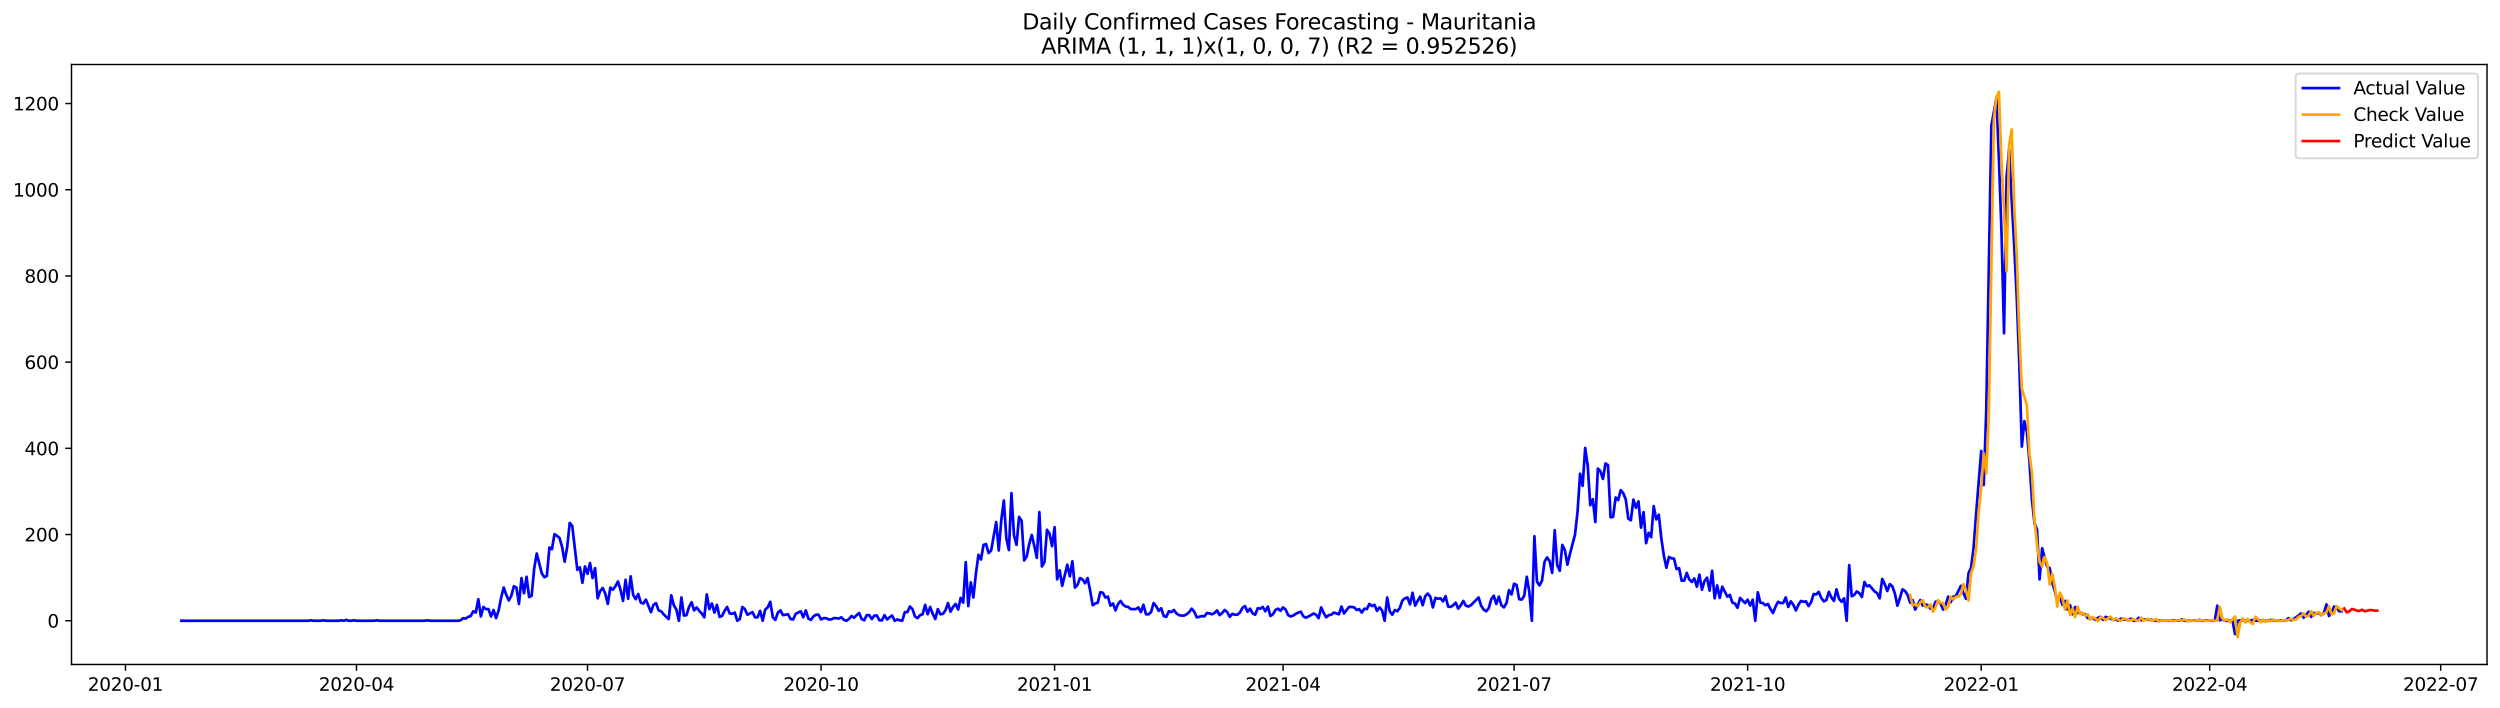 <?xml version="1.0" encoding="utf-8" standalone="no"?>
<!DOCTYPE svg PUBLIC "-//W3C//DTD SVG 1.1//EN"
  "http://www.w3.org/Graphics/SVG/1.1/DTD/svg11.dtd">
<svg xmlns:xlink="http://www.w3.org/1999/xlink" width="1386.05pt" height="392.274pt" viewBox="0 0 1386.05 392.274" xmlns="http://www.w3.org/2000/svg" version="1.1">
 <defs>
  <style type="text/css">*{stroke-linejoin: round; stroke-linecap: butt}</style>
 </defs>
 <g id="figure_1">
  <g id="patch_1">
   <path d="M 0 392.274 
L 1386.05 392.274 
L 1386.05 0 
L 0 0 
z
" style="fill: #ffffff"/>
  </g>
  <g id="axes_1">
   <g id="patch_2">
    <path d="M 39.65 368.396 
L 1378.85 368.396 
L 1378.85 35.755 
L 39.65 35.755 
z
" style="fill: #ffffff"/>
   </g>
   <g id="matplotlib.axis_1">
    <g id="xtick_1">
     <g id="line2d_1">
      <defs>
       <path id="m536e64952b" d="M 0 0 
L 0 3.5 
" style="stroke: #000000; stroke-width: 0.8"/>
      </defs>
      <g>
       <use xlink:href="#m536e64952b" x="69.559" y="368.396" style="stroke: #000000; stroke-width: 0.8"/>
      </g>
     </g>
     <g id="text_1">
      <!-- 2020-01 -->
      <g transform="translate(48.667 382.994)scale(0.1 -0.1)">
       <defs>
        <path id="DejaVuSans-32" d="M 1228 531 
L 3431 531 
L 3431 0 
L 469 0 
L 469 531 
Q 828 903 1448 1529 
Q 2069 2156 2228 2338 
Q 2531 2678 2651 2914 
Q 2772 3150 2772 3378 
Q 2772 3750 2511 3984 
Q 2250 4219 1831 4219 
Q 1534 4219 1204 4116 
Q 875 4013 500 3803 
L 500 4441 
Q 881 4594 1212 4672 
Q 1544 4750 1819 4750 
Q 2544 4750 2975 4387 
Q 3406 4025 3406 3419 
Q 3406 3131 3298 2873 
Q 3191 2616 2906 2266 
Q 2828 2175 2409 1742 
Q 1991 1309 1228 531 
z
" transform="scale(0.016)"/>
        <path id="DejaVuSans-30" d="M 2034 4250 
Q 1547 4250 1301 3770 
Q 1056 3291 1056 2328 
Q 1056 1369 1301 889 
Q 1547 409 2034 409 
Q 2525 409 2770 889 
Q 3016 1369 3016 2328 
Q 3016 3291 2770 3770 
Q 2525 4250 2034 4250 
z
M 2034 4750 
Q 2819 4750 3233 4129 
Q 3647 3509 3647 2328 
Q 3647 1150 3233 529 
Q 2819 -91 2034 -91 
Q 1250 -91 836 529 
Q 422 1150 422 2328 
Q 422 3509 836 4129 
Q 1250 4750 2034 4750 
z
" transform="scale(0.016)"/>
        <path id="DejaVuSans-2d" d="M 313 2009 
L 1997 2009 
L 1997 1497 
L 313 1497 
L 313 2009 
z
" transform="scale(0.016)"/>
        <path id="DejaVuSans-31" d="M 794 531 
L 1825 531 
L 1825 4091 
L 703 3866 
L 703 4441 
L 1819 4666 
L 2450 4666 
L 2450 531 
L 3481 531 
L 3481 0 
L 794 0 
L 794 531 
z
" transform="scale(0.016)"/>
       </defs>
       <use xlink:href="#DejaVuSans-32"/>
       <use xlink:href="#DejaVuSans-30" x="63.623"/>
       <use xlink:href="#DejaVuSans-32" x="127.246"/>
       <use xlink:href="#DejaVuSans-30" x="190.869"/>
       <use xlink:href="#DejaVuSans-2d" x="254.492"/>
       <use xlink:href="#DejaVuSans-30" x="290.576"/>
       <use xlink:href="#DejaVuSans-31" x="354.199"/>
      </g>
     </g>
    </g>
    <g id="xtick_2">
     <g id="line2d_2">
      <g>
       <use xlink:href="#m536e64952b" x="197.638" y="368.396" style="stroke: #000000; stroke-width: 0.8"/>
      </g>
     </g>
     <g id="text_2">
      <!-- 2020-04 -->
      <g transform="translate(176.746 382.994)scale(0.1 -0.1)">
       <defs>
        <path id="DejaVuSans-34" d="M 2419 4116 
L 825 1625 
L 2419 1625 
L 2419 4116 
z
M 2253 4666 
L 3047 4666 
L 3047 1625 
L 3713 1625 
L 3713 1100 
L 3047 1100 
L 3047 0 
L 2419 0 
L 2419 1100 
L 313 1100 
L 313 1709 
L 2253 4666 
z
" transform="scale(0.016)"/>
       </defs>
       <use xlink:href="#DejaVuSans-32"/>
       <use xlink:href="#DejaVuSans-30" x="63.623"/>
       <use xlink:href="#DejaVuSans-32" x="127.246"/>
       <use xlink:href="#DejaVuSans-30" x="190.869"/>
       <use xlink:href="#DejaVuSans-2d" x="254.492"/>
       <use xlink:href="#DejaVuSans-30" x="290.576"/>
       <use xlink:href="#DejaVuSans-34" x="354.199"/>
      </g>
     </g>
    </g>
    <g id="xtick_3">
     <g id="line2d_3">
      <g>
       <use xlink:href="#m536e64952b" x="325.717" y="368.396" style="stroke: #000000; stroke-width: 0.8"/>
      </g>
     </g>
     <g id="text_3">
      <!-- 2020-07 -->
      <g transform="translate(304.825 382.994)scale(0.1 -0.1)">
       <defs>
        <path id="DejaVuSans-37" d="M 525 4666 
L 3525 4666 
L 3525 4397 
L 1831 0 
L 1172 0 
L 2766 4134 
L 525 4134 
L 525 4666 
z
" transform="scale(0.016)"/>
       </defs>
       <use xlink:href="#DejaVuSans-32"/>
       <use xlink:href="#DejaVuSans-30" x="63.623"/>
       <use xlink:href="#DejaVuSans-32" x="127.246"/>
       <use xlink:href="#DejaVuSans-30" x="190.869"/>
       <use xlink:href="#DejaVuSans-2d" x="254.492"/>
       <use xlink:href="#DejaVuSans-30" x="290.576"/>
       <use xlink:href="#DejaVuSans-37" x="354.199"/>
      </g>
     </g>
    </g>
    <g id="xtick_4">
     <g id="line2d_4">
      <g>
       <use xlink:href="#m536e64952b" x="455.203" y="368.396" style="stroke: #000000; stroke-width: 0.8"/>
      </g>
     </g>
     <g id="text_4">
      <!-- 2020-10 -->
      <g transform="translate(434.312 382.994)scale(0.1 -0.1)">
       <use xlink:href="#DejaVuSans-32"/>
       <use xlink:href="#DejaVuSans-30" x="63.623"/>
       <use xlink:href="#DejaVuSans-32" x="127.246"/>
       <use xlink:href="#DejaVuSans-30" x="190.869"/>
       <use xlink:href="#DejaVuSans-2d" x="254.492"/>
       <use xlink:href="#DejaVuSans-31" x="290.576"/>
       <use xlink:href="#DejaVuSans-30" x="354.199"/>
      </g>
     </g>
    </g>
    <g id="xtick_5">
     <g id="line2d_5">
      <g>
       <use xlink:href="#m536e64952b" x="584.69" y="368.396" style="stroke: #000000; stroke-width: 0.8"/>
      </g>
     </g>
     <g id="text_5">
      <!-- 2021-01 -->
      <g transform="translate(563.798 382.994)scale(0.1 -0.1)">
       <use xlink:href="#DejaVuSans-32"/>
       <use xlink:href="#DejaVuSans-30" x="63.623"/>
       <use xlink:href="#DejaVuSans-32" x="127.246"/>
       <use xlink:href="#DejaVuSans-31" x="190.869"/>
       <use xlink:href="#DejaVuSans-2d" x="254.492"/>
       <use xlink:href="#DejaVuSans-30" x="290.576"/>
       <use xlink:href="#DejaVuSans-31" x="354.199"/>
      </g>
     </g>
    </g>
    <g id="xtick_6">
     <g id="line2d_6">
      <g>
       <use xlink:href="#m536e64952b" x="711.361" y="368.396" style="stroke: #000000; stroke-width: 0.8"/>
      </g>
     </g>
     <g id="text_6">
      <!-- 2021-04 -->
      <g transform="translate(690.47 382.994)scale(0.1 -0.1)">
       <use xlink:href="#DejaVuSans-32"/>
       <use xlink:href="#DejaVuSans-30" x="63.623"/>
       <use xlink:href="#DejaVuSans-32" x="127.246"/>
       <use xlink:href="#DejaVuSans-31" x="190.869"/>
       <use xlink:href="#DejaVuSans-2d" x="254.492"/>
       <use xlink:href="#DejaVuSans-30" x="290.576"/>
       <use xlink:href="#DejaVuSans-34" x="354.199"/>
      </g>
     </g>
    </g>
    <g id="xtick_7">
     <g id="line2d_7">
      <g>
       <use xlink:href="#m536e64952b" x="839.44" y="368.396" style="stroke: #000000; stroke-width: 0.8"/>
      </g>
     </g>
     <g id="text_7">
      <!-- 2021-07 -->
      <g transform="translate(818.549 382.994)scale(0.1 -0.1)">
       <use xlink:href="#DejaVuSans-32"/>
       <use xlink:href="#DejaVuSans-30" x="63.623"/>
       <use xlink:href="#DejaVuSans-32" x="127.246"/>
       <use xlink:href="#DejaVuSans-31" x="190.869"/>
       <use xlink:href="#DejaVuSans-2d" x="254.492"/>
       <use xlink:href="#DejaVuSans-30" x="290.576"/>
       <use xlink:href="#DejaVuSans-37" x="354.199"/>
      </g>
     </g>
    </g>
    <g id="xtick_8">
     <g id="line2d_8">
      <g>
       <use xlink:href="#m536e64952b" x="968.927" y="368.396" style="stroke: #000000; stroke-width: 0.8"/>
      </g>
     </g>
     <g id="text_8">
      <!-- 2021-10 -->
      <g transform="translate(948.035 382.994)scale(0.1 -0.1)">
       <use xlink:href="#DejaVuSans-32"/>
       <use xlink:href="#DejaVuSans-30" x="63.623"/>
       <use xlink:href="#DejaVuSans-32" x="127.246"/>
       <use xlink:href="#DejaVuSans-31" x="190.869"/>
       <use xlink:href="#DejaVuSans-2d" x="254.492"/>
       <use xlink:href="#DejaVuSans-31" x="290.576"/>
       <use xlink:href="#DejaVuSans-30" x="354.199"/>
      </g>
     </g>
    </g>
    <g id="xtick_9">
     <g id="line2d_9">
      <g>
       <use xlink:href="#m536e64952b" x="1098.413" y="368.396" style="stroke: #000000; stroke-width: 0.8"/>
      </g>
     </g>
     <g id="text_9">
      <!-- 2022-01 -->
      <g transform="translate(1077.522 382.994)scale(0.1 -0.1)">
       <use xlink:href="#DejaVuSans-32"/>
       <use xlink:href="#DejaVuSans-30" x="63.623"/>
       <use xlink:href="#DejaVuSans-32" x="127.246"/>
       <use xlink:href="#DejaVuSans-32" x="190.869"/>
       <use xlink:href="#DejaVuSans-2d" x="254.492"/>
       <use xlink:href="#DejaVuSans-30" x="290.576"/>
       <use xlink:href="#DejaVuSans-31" x="354.199"/>
      </g>
     </g>
    </g>
    <g id="xtick_10">
     <g id="line2d_10">
      <g>
       <use xlink:href="#m536e64952b" x="1225.085" y="368.396" style="stroke: #000000; stroke-width: 0.8"/>
      </g>
     </g>
     <g id="text_10">
      <!-- 2022-04 -->
      <g transform="translate(1204.193 382.994)scale(0.1 -0.1)">
       <use xlink:href="#DejaVuSans-32"/>
       <use xlink:href="#DejaVuSans-30" x="63.623"/>
       <use xlink:href="#DejaVuSans-32" x="127.246"/>
       <use xlink:href="#DejaVuSans-32" x="190.869"/>
       <use xlink:href="#DejaVuSans-2d" x="254.492"/>
       <use xlink:href="#DejaVuSans-30" x="290.576"/>
       <use xlink:href="#DejaVuSans-34" x="354.199"/>
      </g>
     </g>
    </g>
    <g id="xtick_11">
     <g id="line2d_11">
      <g>
       <use xlink:href="#m536e64952b" x="1353.164" y="368.396" style="stroke: #000000; stroke-width: 0.8"/>
      </g>
     </g>
     <g id="text_11">
      <!-- 2022-07 -->
      <g transform="translate(1332.272 382.994)scale(0.1 -0.1)">
       <use xlink:href="#DejaVuSans-32"/>
       <use xlink:href="#DejaVuSans-30" x="63.623"/>
       <use xlink:href="#DejaVuSans-32" x="127.246"/>
       <use xlink:href="#DejaVuSans-32" x="190.869"/>
       <use xlink:href="#DejaVuSans-2d" x="254.492"/>
       <use xlink:href="#DejaVuSans-30" x="290.576"/>
       <use xlink:href="#DejaVuSans-37" x="354.199"/>
      </g>
     </g>
    </g>
   </g>
   <g id="matplotlib.axis_2">
    <g id="ytick_1">
     <g id="line2d_12">
      <defs>
       <path id="ma425875506" d="M 0 0 
L -3.5 0 
" style="stroke: #000000; stroke-width: 0.8"/>
      </defs>
      <g>
       <use xlink:href="#ma425875506" x="39.65" y="344.157" style="stroke: #000000; stroke-width: 0.8"/>
      </g>
     </g>
     <g id="text_12">
      <!-- 0 -->
      <g transform="translate(26.288 347.956)scale(0.1 -0.1)">
       <use xlink:href="#DejaVuSans-30"/>
      </g>
     </g>
    </g>
    <g id="ytick_2">
     <g id="line2d_13">
      <g>
       <use xlink:href="#ma425875506" x="39.65" y="296.363" style="stroke: #000000; stroke-width: 0.8"/>
      </g>
     </g>
     <g id="text_13">
      <!-- 200 -->
      <g transform="translate(13.562 300.163)scale(0.1 -0.1)">
       <use xlink:href="#DejaVuSans-32"/>
       <use xlink:href="#DejaVuSans-30" x="63.623"/>
       <use xlink:href="#DejaVuSans-30" x="127.246"/>
      </g>
     </g>
    </g>
    <g id="ytick_3">
     <g id="line2d_14">
      <g>
       <use xlink:href="#ma425875506" x="39.65" y="248.57" style="stroke: #000000; stroke-width: 0.8"/>
      </g>
     </g>
     <g id="text_14">
      <!-- 400 -->
      <g transform="translate(13.562 252.369)scale(0.1 -0.1)">
       <use xlink:href="#DejaVuSans-34"/>
       <use xlink:href="#DejaVuSans-30" x="63.623"/>
       <use xlink:href="#DejaVuSans-30" x="127.246"/>
      </g>
     </g>
    </g>
    <g id="ytick_4">
     <g id="line2d_15">
      <g>
       <use xlink:href="#ma425875506" x="39.65" y="200.776" style="stroke: #000000; stroke-width: 0.8"/>
      </g>
     </g>
     <g id="text_15">
      <!-- 600 -->
      <g transform="translate(13.562 204.576)scale(0.1 -0.1)">
       <defs>
        <path id="DejaVuSans-36" d="M 2113 2584 
Q 1688 2584 1439 2293 
Q 1191 2003 1191 1497 
Q 1191 994 1439 701 
Q 1688 409 2113 409 
Q 2538 409 2786 701 
Q 3034 994 3034 1497 
Q 3034 2003 2786 2293 
Q 2538 2584 2113 2584 
z
M 3366 4563 
L 3366 3988 
Q 3128 4100 2886 4159 
Q 2644 4219 2406 4219 
Q 1781 4219 1451 3797 
Q 1122 3375 1075 2522 
Q 1259 2794 1537 2939 
Q 1816 3084 2150 3084 
Q 2853 3084 3261 2657 
Q 3669 2231 3669 1497 
Q 3669 778 3244 343 
Q 2819 -91 2113 -91 
Q 1303 -91 875 529 
Q 447 1150 447 2328 
Q 447 3434 972 4092 
Q 1497 4750 2381 4750 
Q 2619 4750 2861 4703 
Q 3103 4656 3366 4563 
z
" transform="scale(0.016)"/>
       </defs>
       <use xlink:href="#DejaVuSans-36"/>
       <use xlink:href="#DejaVuSans-30" x="63.623"/>
       <use xlink:href="#DejaVuSans-30" x="127.246"/>
      </g>
     </g>
    </g>
    <g id="ytick_5">
     <g id="line2d_16">
      <g>
       <use xlink:href="#ma425875506" x="39.65" y="152.983" style="stroke: #000000; stroke-width: 0.8"/>
      </g>
     </g>
     <g id="text_16">
      <!-- 800 -->
      <g transform="translate(13.562 156.782)scale(0.1 -0.1)">
       <defs>
        <path id="DejaVuSans-38" d="M 2034 2216 
Q 1584 2216 1326 1975 
Q 1069 1734 1069 1313 
Q 1069 891 1326 650 
Q 1584 409 2034 409 
Q 2484 409 2743 651 
Q 3003 894 3003 1313 
Q 3003 1734 2745 1975 
Q 2488 2216 2034 2216 
z
M 1403 2484 
Q 997 2584 770 2862 
Q 544 3141 544 3541 
Q 544 4100 942 4425 
Q 1341 4750 2034 4750 
Q 2731 4750 3128 4425 
Q 3525 4100 3525 3541 
Q 3525 3141 3298 2862 
Q 3072 2584 2669 2484 
Q 3125 2378 3379 2068 
Q 3634 1759 3634 1313 
Q 3634 634 3220 271 
Q 2806 -91 2034 -91 
Q 1263 -91 848 271 
Q 434 634 434 1313 
Q 434 1759 690 2068 
Q 947 2378 1403 2484 
z
M 1172 3481 
Q 1172 3119 1398 2916 
Q 1625 2713 2034 2713 
Q 2441 2713 2670 2916 
Q 2900 3119 2900 3481 
Q 2900 3844 2670 4047 
Q 2441 4250 2034 4250 
Q 1625 4250 1398 4047 
Q 1172 3844 1172 3481 
z
" transform="scale(0.016)"/>
       </defs>
       <use xlink:href="#DejaVuSans-38"/>
       <use xlink:href="#DejaVuSans-30" x="63.623"/>
       <use xlink:href="#DejaVuSans-30" x="127.246"/>
      </g>
     </g>
    </g>
    <g id="ytick_6">
     <g id="line2d_17">
      <g>
       <use xlink:href="#ma425875506" x="39.65" y="105.189" style="stroke: #000000; stroke-width: 0.8"/>
      </g>
     </g>
     <g id="text_17">
      <!-- 1000 -->
      <g transform="translate(7.2 108.988)scale(0.1 -0.1)">
       <use xlink:href="#DejaVuSans-31"/>
       <use xlink:href="#DejaVuSans-30" x="63.623"/>
       <use xlink:href="#DejaVuSans-30" x="127.246"/>
       <use xlink:href="#DejaVuSans-30" x="190.869"/>
      </g>
     </g>
    </g>
    <g id="ytick_7">
     <g id="line2d_18">
      <g>
       <use xlink:href="#ma425875506" x="39.65" y="57.396" style="stroke: #000000; stroke-width: 0.8"/>
      </g>
     </g>
     <g id="text_18">
      <!-- 1200 -->
      <g transform="translate(7.2 61.195)scale(0.1 -0.1)">
       <use xlink:href="#DejaVuSans-31"/>
       <use xlink:href="#DejaVuSans-32" x="63.623"/>
       <use xlink:href="#DejaVuSans-30" x="127.246"/>
       <use xlink:href="#DejaVuSans-30" x="190.869"/>
      </g>
     </g>
    </g>
   </g>
   <g id="line2d_19">
    <path d="M 100.523 344.157 
L 170.896 344.157 
L 172.303 343.918 
L 173.711 344.157 
L 177.933 344.157 
L 179.341 343.918 
L 180.748 344.157 
L 187.785 344.157 
L 189.193 343.918 
L 190.6 344.157 
L 192.008 343.679 
L 193.415 344.157 
L 194.823 344.157 
L 196.23 343.918 
L 197.638 344.157 
L 207.49 344.157 
L 208.897 343.918 
L 210.305 344.157 
L 235.639 344.157 
L 237.047 343.918 
L 238.454 344.157 
L 253.936 344.157 
L 255.344 343.918 
L 256.751 342.723 
L 258.158 342.962 
L 259.566 342.006 
L 260.973 341.528 
L 262.381 338.9 
L 263.788 339.617 
L 265.196 332.209 
L 266.603 341.767 
L 268.011 336.51 
L 269.418 337.705 
L 270.826 337.705 
L 272.233 341.767 
L 273.641 338.183 
L 275.048 342.723 
L 276.455 338.422 
L 277.863 331.253 
L 279.27 325.757 
L 280.678 329.819 
L 282.085 332.926 
L 283.493 330.297 
L 284.9 325.04 
L 286.308 325.757 
L 287.715 334.837 
L 289.123 320.499 
L 290.53 328.863 
L 291.938 319.782 
L 293.345 331.014 
L 294.752 330.297 
L 296.16 315.242 
L 297.567 306.878 
L 300.382 317.871 
L 301.79 320.021 
L 303.197 319.304 
L 304.605 303.533 
L 306.012 304.488 
L 307.42 296.125 
L 308.827 297.08 
L 310.235 298.275 
L 311.642 303.294 
L 313.049 311.418 
L 314.457 303.294 
L 315.864 289.911 
L 317.272 291.584 
L 320.087 315.959 
L 321.494 314.525 
L 322.902 323.128 
L 324.309 314.047 
L 325.717 318.11 
L 327.124 312.135 
L 328.532 320.499 
L 329.939 315.003 
L 331.346 331.731 
L 332.754 327.668 
L 334.161 325.995 
L 335.569 329.102 
L 336.976 334.837 
L 338.384 325.757 
L 339.791 326.951 
L 341.199 325.04 
L 342.606 322.411 
L 344.014 326.951 
L 345.421 333.165 
L 346.829 321.455 
L 348.236 331.97 
L 349.643 319.543 
L 351.051 329.819 
L 352.458 332.209 
L 353.866 329.341 
L 355.273 334.12 
L 356.681 334.598 
L 358.088 332.448 
L 360.903 339.378 
L 362.311 335.315 
L 363.718 334.359 
L 365.126 338.422 
L 366.533 338.9 
L 367.94 340.573 
L 369.348 342.006 
L 370.755 343.201 
L 372.163 330.058 
L 373.57 335.554 
L 374.978 337.944 
L 376.385 344.157 
L 377.793 331.253 
L 379.2 341.289 
L 380.608 341.05 
L 382.015 336.51 
L 383.423 333.881 
L 384.83 338.422 
L 386.237 336.749 
L 387.645 338.661 
L 389.052 340.095 
L 390.46 342.245 
L 391.867 329.58 
L 393.275 337.705 
L 394.682 334.598 
L 396.09 339.617 
L 397.497 335.315 
L 398.905 342.006 
L 400.312 341.528 
L 401.72 338.661 
L 403.127 336.51 
L 404.534 340.095 
L 405.942 340.334 
L 407.349 339.617 
L 408.757 344.157 
L 410.164 343.201 
L 411.572 336.51 
L 412.979 337.705 
L 414.387 340.811 
L 417.202 339.378 
L 418.609 342.245 
L 420.017 342.245 
L 421.424 338.661 
L 422.832 344.157 
L 424.239 337.944 
L 425.646 336.749 
L 427.054 333.642 
L 428.461 342.245 
L 429.869 343.679 
L 431.276 339.617 
L 432.684 338.422 
L 434.091 341.05 
L 436.906 340.573 
L 438.314 343.201 
L 439.721 343.44 
L 441.129 340.334 
L 443.943 338.9 
L 445.351 342.245 
L 446.758 338.422 
L 448.166 342.962 
L 449.573 343.679 
L 450.981 341.767 
L 452.388 340.811 
L 453.796 340.811 
L 455.203 343.44 
L 456.611 342.723 
L 458.018 342.723 
L 459.426 343.44 
L 460.833 343.44 
L 462.24 342.723 
L 463.648 342.723 
L 465.055 342.962 
L 466.463 342.245 
L 467.87 343.679 
L 469.278 344.157 
L 470.685 343.201 
L 472.093 341.528 
L 473.5 342.484 
L 474.908 341.05 
L 476.315 339.856 
L 477.723 343.201 
L 479.13 343.918 
L 480.537 341.05 
L 481.945 341.05 
L 483.352 343.201 
L 484.76 341.289 
L 486.167 341.289 
L 487.575 343.918 
L 488.982 343.918 
L 490.39 341.05 
L 491.797 343.44 
L 493.205 342.245 
L 494.612 341.289 
L 496.02 344.157 
L 497.427 343.44 
L 498.834 343.918 
L 500.242 344.157 
L 501.649 339.378 
L 503.057 339.378 
L 504.464 336.271 
L 505.872 337.705 
L 507.279 341.767 
L 508.687 342.723 
L 510.094 341.05 
L 511.502 340.573 
L 512.909 335.315 
L 514.317 340.573 
L 515.724 336.51 
L 517.131 340.334 
L 518.539 343.201 
L 519.946 337.705 
L 521.354 340.573 
L 522.761 340.334 
L 524.169 338.422 
L 525.576 334.359 
L 526.984 339.139 
L 528.391 336.51 
L 529.799 334.837 
L 531.206 337.944 
L 532.614 331.492 
L 534.021 334.12 
L 535.428 311.657 
L 536.836 336.032 
L 538.243 322.889 
L 539.651 331.253 
L 541.058 318.11 
L 542.466 307.595 
L 543.873 310.224 
L 545.281 302.099 
L 546.688 301.621 
L 548.096 306.639 
L 549.503 305.205 
L 552.318 289.433 
L 553.725 305.205 
L 555.133 288.478 
L 556.54 277.485 
L 557.948 298.514 
L 559.355 304.966 
L 560.763 273.423 
L 562.17 296.841 
L 563.578 302.099 
L 564.985 286.566 
L 566.393 288.717 
L 567.8 310.702 
L 569.208 308.551 
L 570.615 301.621 
L 572.022 296.602 
L 573.43 302.577 
L 574.837 309.268 
L 576.245 283.937 
L 577.652 314.047 
L 579.06 311.657 
L 580.467 293.735 
L 581.875 295.886 
L 583.282 302.816 
L 584.69 292.301 
L 586.097 321.216 
L 587.505 316.198 
L 588.912 324.801 
L 591.727 313.091 
L 593.134 319.543 
L 594.542 311.179 
L 595.949 325.757 
L 597.357 324.323 
L 598.764 320.499 
L 600.172 321.216 
L 601.579 323.367 
L 602.987 320.499 
L 604.394 327.429 
L 605.802 335.554 
L 607.209 334.598 
L 608.616 334.12 
L 610.024 328.385 
L 611.431 328.624 
L 612.839 331.253 
L 614.246 330.775 
L 615.654 335.793 
L 617.061 334.598 
L 618.469 338.422 
L 619.876 334.837 
L 621.284 333.165 
L 622.691 335.315 
L 624.099 336.271 
L 625.506 336.51 
L 626.913 337.705 
L 629.728 337.705 
L 631.136 336.749 
L 632.543 339.378 
L 633.951 335.315 
L 635.358 340.573 
L 636.766 340.573 
L 638.173 339.378 
L 639.581 334.359 
L 640.988 336.032 
L 642.396 338.661 
L 643.803 337.227 
L 645.21 341.528 
L 646.618 342.006 
L 648.025 338.9 
L 649.433 339.378 
L 650.84 338.183 
L 652.248 340.095 
L 653.655 341.05 
L 655.063 341.289 
L 656.47 341.289 
L 657.878 340.573 
L 659.285 339.378 
L 660.693 337.466 
L 662.1 339.139 
L 663.507 342.245 
L 664.915 342.006 
L 666.322 341.528 
L 667.73 341.767 
L 669.137 339.856 
L 670.545 340.095 
L 671.952 340.573 
L 673.36 339.856 
L 674.767 338.422 
L 676.175 341.05 
L 677.582 339.856 
L 678.99 338.183 
L 680.397 339.378 
L 681.804 342.006 
L 683.212 340.334 
L 684.619 340.811 
L 686.027 340.811 
L 687.434 339.617 
L 688.842 336.988 
L 690.249 336.032 
L 691.657 339.139 
L 693.064 337.466 
L 694.472 340.095 
L 695.879 340.811 
L 697.287 337.227 
L 698.694 337.466 
L 700.101 336.51 
L 701.509 338.9 
L 702.916 336.271 
L 704.324 341.528 
L 705.731 340.573 
L 707.139 338.183 
L 708.546 337.466 
L 709.954 338.661 
L 711.361 336.749 
L 712.769 337.944 
L 714.176 341.05 
L 715.584 341.767 
L 716.991 341.289 
L 718.399 340.334 
L 719.806 339.617 
L 721.213 339.139 
L 722.621 341.767 
L 724.028 342.484 
L 726.843 341.05 
L 728.251 340.095 
L 729.658 340.811 
L 731.066 342.723 
L 732.473 336.749 
L 733.881 339.856 
L 735.288 342.245 
L 736.696 341.05 
L 738.103 340.811 
L 739.51 339.617 
L 742.325 340.573 
L 743.733 336.271 
L 745.14 340.095 
L 746.548 338.183 
L 747.955 336.51 
L 749.363 336.51 
L 750.77 336.749 
L 752.178 338.183 
L 753.585 337.705 
L 754.993 339.617 
L 756.4 337.466 
L 757.807 337.705 
L 759.215 334.837 
L 760.622 336.032 
L 762.03 335.315 
L 763.437 338.661 
L 764.845 336.749 
L 766.252 338.422 
L 767.66 344.157 
L 769.067 331.253 
L 770.475 338.9 
L 771.882 340.811 
L 773.29 338.183 
L 774.697 338.9 
L 776.104 336.988 
L 777.512 332.926 
L 778.919 331.731 
L 780.327 331.253 
L 781.734 335.076 
L 783.142 328.624 
L 784.549 335.793 
L 785.957 333.165 
L 787.364 330.775 
L 788.772 335.554 
L 790.179 330.536 
L 791.587 329.102 
L 792.994 330.775 
L 794.401 336.749 
L 795.809 331.492 
L 797.216 331.97 
L 798.624 331.731 
L 800.031 333.403 
L 801.439 330.536 
L 802.846 336.271 
L 804.254 336.51 
L 805.661 335.554 
L 807.069 334.12 
L 808.476 337.466 
L 809.884 335.554 
L 811.291 333.165 
L 812.698 335.793 
L 814.106 336.271 
L 815.513 335.554 
L 819.736 331.253 
L 821.143 335.793 
L 822.551 337.944 
L 823.958 338.9 
L 825.366 337.227 
L 826.773 332.209 
L 828.181 330.297 
L 829.588 334.837 
L 830.995 330.775 
L 832.403 335.554 
L 833.81 336.749 
L 835.218 334.359 
L 836.625 327.19 
L 838.033 329.58 
L 839.44 323.606 
L 840.848 324.323 
L 842.255 332.209 
L 843.663 332.448 
L 845.07 330.297 
L 846.478 319.782 
L 847.885 328.146 
L 849.292 344.157 
L 850.7 297.319 
L 852.107 322.411 
L 853.515 324.562 
L 854.922 321.933 
L 856.33 311.418 
L 857.737 309.029 
L 859.145 311.179 
L 860.552 317.632 
L 861.96 293.974 
L 863.367 313.33 
L 864.775 316.437 
L 866.182 302.099 
L 867.589 304.966 
L 868.997 313.091 
L 870.404 307.117 
L 873.219 296.363 
L 874.627 283.698 
L 876.034 262.669 
L 877.442 269.36 
L 878.849 248.331 
L 880.257 258.129 
L 881.664 280.114 
L 883.072 276.768 
L 884.479 289.433 
L 885.886 259.801 
L 887.294 261.235 
L 888.701 265.537 
L 890.109 256.934 
L 891.516 257.89 
L 892.924 286.805 
L 894.331 286.566 
L 895.739 275.812 
L 897.146 277.246 
L 898.554 271.75 
L 899.961 273.423 
L 901.369 277.007 
L 902.776 287.522 
L 904.183 288.478 
L 905.591 277.007 
L 906.998 281.547 
L 908.406 277.963 
L 909.813 292.54 
L 911.221 283.937 
L 912.628 301.143 
L 914.036 295.408 
L 915.443 297.797 
L 916.851 280.592 
L 918.258 288 
L 919.666 285.371 
L 921.073 298.514 
L 922.48 308.073 
L 923.888 314.764 
L 925.295 308.79 
L 926.703 309.507 
L 928.11 309.746 
L 929.518 315.481 
L 930.925 315.003 
L 932.333 321.933 
L 933.74 321.933 
L 935.148 317.632 
L 936.555 321.216 
L 937.963 322.65 
L 939.37 320.738 
L 940.777 325.279 
L 942.185 318.587 
L 943.592 326.951 
L 945 322.172 
L 946.407 320.26 
L 947.815 327.429 
L 949.222 316.437 
L 950.63 331.731 
L 952.037 324.562 
L 953.445 331.492 
L 954.852 325.279 
L 957.667 330.775 
L 959.074 329.819 
L 960.482 334.12 
L 961.889 334.598 
L 963.297 336.988 
L 964.704 331.492 
L 967.519 334.359 
L 968.927 332.448 
L 970.334 335.793 
L 971.742 332.448 
L 973.149 344.157 
L 974.557 328.385 
L 975.964 334.12 
L 977.371 334.359 
L 978.779 335.554 
L 980.186 334.837 
L 981.594 337.705 
L 983.001 339.856 
L 984.409 336.271 
L 985.816 333.642 
L 987.224 334.359 
L 988.631 334.359 
L 990.039 331.253 
L 991.446 336.51 
L 992.854 333.403 
L 994.261 335.315 
L 995.668 338.422 
L 997.076 335.315 
L 998.483 333.165 
L 999.891 333.642 
L 1001.298 333.403 
L 1002.706 336.032 
L 1004.113 333.881 
L 1005.521 329.341 
L 1006.928 329.58 
L 1008.336 328.146 
L 1009.743 331.492 
L 1011.151 333.403 
L 1012.558 332.687 
L 1013.966 328.146 
L 1015.373 331.253 
L 1016.78 333.165 
L 1018.188 326.712 
L 1019.595 331.97 
L 1021.003 333.642 
L 1022.41 331.731 
L 1023.818 344.157 
L 1025.225 313.33 
L 1026.633 330.536 
L 1028.04 329.819 
L 1029.448 327.907 
L 1030.855 328.863 
L 1032.263 331.014 
L 1033.67 322.65 
L 1035.077 325.04 
L 1036.485 324.562 
L 1039.3 327.907 
L 1040.707 328.863 
L 1042.115 331.731 
L 1043.522 320.977 
L 1044.93 323.845 
L 1046.337 327.668 
L 1047.745 323.845 
L 1049.152 325.04 
L 1050.56 329.102 
L 1051.967 335.793 
L 1053.374 331.492 
L 1054.782 326.712 
L 1056.189 327.668 
L 1057.597 329.819 
L 1059.004 334.12 
L 1060.412 332.687 
L 1061.819 337.944 
L 1064.634 332.687 
L 1066.042 335.793 
L 1067.449 335.076 
L 1068.857 335.554 
L 1070.264 337.466 
L 1071.671 337.466 
L 1073.079 333.642 
L 1074.486 333.165 
L 1075.894 334.598 
L 1077.301 337.944 
L 1078.709 335.315 
L 1080.116 330.775 
L 1081.524 333.881 
L 1082.931 330.775 
L 1084.339 330.536 
L 1087.154 324.801 
L 1088.561 328.863 
L 1089.968 331.97 
L 1091.376 317.871 
L 1092.783 314.764 
L 1094.191 303.771 
L 1095.598 284.893 
L 1098.413 250.004 
L 1099.821 268.882 
L 1101.228 227.063 
L 1104.043 69.583 
L 1106.858 54.767 
L 1108.265 88.7 
L 1109.673 128.847 
L 1111.08 184.766 
L 1112.488 98.259 
L 1113.895 82.965 
L 1115.303 110.686 
L 1116.71 136.016 
L 1118.118 164.931 
L 1119.525 201.254 
L 1120.933 247.614 
L 1122.34 233.515 
L 1123.748 239.489 
L 1125.155 255.739 
L 1126.562 277.246 
L 1127.97 290.15 
L 1129.377 293.496 
L 1130.785 321.216 
L 1132.192 304.01 
L 1135.007 314.286 
L 1136.415 315.003 
L 1137.822 323.128 
L 1139.23 327.668 
L 1140.637 333.403 
L 1142.045 331.014 
L 1143.452 335.315 
L 1144.859 333.165 
L 1146.267 337.944 
L 1147.674 335.554 
L 1149.082 340.573 
L 1150.489 336.51 
L 1151.897 339.856 
L 1153.304 339.617 
L 1154.712 340.573 
L 1156.119 340.573 
L 1157.527 342.723 
L 1160.342 342.723 
L 1161.749 343.679 
L 1163.156 342.484 
L 1164.564 342.006 
L 1165.971 343.679 
L 1167.379 342.006 
L 1170.194 342.962 
L 1171.601 343.679 
L 1173.009 343.44 
L 1174.416 344.157 
L 1175.824 342.962 
L 1177.231 343.44 
L 1178.639 343.44 
L 1180.046 343.918 
L 1181.453 342.962 
L 1182.861 344.157 
L 1184.268 344.157 
L 1185.676 342.484 
L 1187.083 343.918 
L 1188.491 343.44 
L 1189.898 343.44 
L 1191.306 343.679 
L 1192.713 343.679 
L 1195.528 344.157 
L 1196.936 344.157 
L 1198.343 343.918 
L 1201.158 343.918 
L 1202.565 344.157 
L 1203.973 344.157 
L 1205.38 343.918 
L 1206.788 343.918 
L 1208.195 344.157 
L 1209.603 343.44 
L 1211.01 344.157 
L 1215.233 344.157 
L 1216.64 343.918 
L 1218.047 344.157 
L 1219.455 343.679 
L 1220.862 344.157 
L 1222.27 344.157 
L 1223.677 343.918 
L 1225.085 343.918 
L 1226.492 344.157 
L 1227.9 344.157 
L 1229.307 335.793 
L 1230.715 343.918 
L 1232.122 343.201 
L 1233.53 344.157 
L 1237.752 344.157 
L 1239.159 351.565 
L 1240.567 344.157 
L 1241.974 343.918 
L 1243.382 343.918 
L 1244.789 344.157 
L 1247.604 344.157 
L 1249.012 343.679 
L 1250.419 344.157 
L 1257.456 344.157 
L 1258.864 343.679 
L 1261.679 344.157 
L 1263.086 344.157 
L 1264.494 343.918 
L 1265.901 343.918 
L 1267.309 344.157 
L 1268.716 342.723 
L 1270.124 343.918 
L 1271.531 343.201 
L 1274.346 341.289 
L 1275.753 340.095 
L 1277.161 342.484 
L 1279.976 339.139 
L 1281.383 342.006 
L 1282.791 339.856 
L 1284.198 340.095 
L 1285.606 339.856 
L 1287.013 341.05 
L 1288.421 339.856 
L 1289.828 335.076 
L 1291.235 341.528 
L 1292.643 339.617 
L 1294.05 336.271 
L 1295.458 336.749 
L 1296.865 338.9 
L 1298.273 338.9 
L 1298.273 338.9 
" clip-path="url(#pfd16fa6a14)" style="fill: none; stroke: #0000ff; stroke-width: 1.5; stroke-linecap: square"/>
   </g>
   <g id="line2d_20">
    <path d="M 1059.004 329.832 
L 1060.412 335.633 
L 1061.819 335.14 
L 1063.227 336.149 
L 1064.634 333.965 
L 1066.042 332.808 
L 1067.449 336.546 
L 1068.857 336.68 
L 1070.264 335.036 
L 1071.671 339.16 
L 1073.079 336.794 
L 1074.486 332.702 
L 1075.894 334.24 
L 1077.301 334.335 
L 1078.709 337.884 
L 1080.116 336.365 
L 1081.524 330.793 
L 1082.931 332.321 
L 1084.339 330.915 
L 1085.746 330.778 
L 1087.154 329.286 
L 1088.561 323.765 
L 1089.968 327.042 
L 1091.376 332.944 
L 1092.783 317.887 
L 1094.191 313.866 
L 1095.598 304.19 
L 1097.006 283.853 
L 1098.413 270.438 
L 1099.821 251.439 
L 1101.228 262.468 
L 1102.636 229.691 
L 1105.451 66.096 
L 1106.858 53.831 
L 1108.265 50.876 
L 1109.673 90.597 
L 1111.08 116.029 
L 1112.488 150.497 
L 1113.895 80.393 
L 1115.303 71.74 
L 1116.71 113.487 
L 1118.118 141.335 
L 1119.525 183.489 
L 1120.933 215.487 
L 1123.748 224.674 
L 1125.155 251.436 
L 1126.562 262.247 
L 1127.97 288.556 
L 1129.377 301.662 
L 1130.785 311.381 
L 1132.192 314.097 
L 1133.6 308.79 
L 1135.007 312.439 
L 1136.415 324.021 
L 1137.822 318.078 
L 1139.23 325.298 
L 1140.637 336.291 
L 1142.045 328.572 
L 1143.452 331.59 
L 1144.859 337.994 
L 1146.267 332.883 
L 1147.674 340.945 
L 1149.082 337.356 
L 1150.489 342.171 
L 1151.897 336.428 
L 1153.304 340.436 
L 1154.712 339.774 
L 1156.119 341.351 
L 1157.527 340.615 
L 1158.934 343.527 
L 1160.342 342.236 
L 1161.749 342.998 
L 1163.156 344.38 
L 1164.564 342.219 
L 1165.971 342.575 
L 1167.379 343.833 
L 1168.786 342.682 
L 1170.194 341.873 
L 1171.601 343.79 
L 1173.009 342.812 
L 1175.824 344.363 
L 1177.231 342.82 
L 1178.639 343.156 
L 1180.046 344.006 
L 1181.453 343.806 
L 1182.861 343.27 
L 1184.268 343.987 
L 1185.676 344.117 
L 1187.083 342.41 
L 1188.491 344.041 
L 1189.898 343.533 
L 1191.306 343.18 
L 1192.713 343.995 
L 1194.121 343.795 
L 1195.528 343.217 
L 1196.936 344.703 
L 1198.343 343.985 
L 1199.75 343.927 
L 1201.158 343.994 
L 1202.565 343.93 
L 1203.973 344.215 
L 1205.38 344.269 
L 1206.788 343.915 
L 1208.195 343.837 
L 1209.603 344.134 
L 1211.01 343.508 
L 1212.418 344.135 
L 1213.825 344.253 
L 1215.233 343.991 
L 1216.64 344.222 
L 1218.047 343.961 
L 1220.862 343.924 
L 1222.27 344.147 
L 1223.677 344.166 
L 1225.085 343.926 
L 1226.492 343.827 
L 1227.9 344.225 
L 1229.307 344.008 
L 1230.715 336.488 
L 1232.122 342.937 
L 1233.53 344.007 
L 1234.937 343.324 
L 1236.344 344.956 
L 1237.752 343.549 
L 1239.159 341.751 
L 1240.567 353.276 
L 1241.974 345.559 
L 1243.382 342.832 
L 1244.789 345.16 
L 1246.197 343.075 
L 1247.604 345.086 
L 1249.012 345.953 
L 1250.419 341.974 
L 1251.827 343.107 
L 1253.234 344.981 
L 1254.641 343.533 
L 1256.049 344.77 
L 1257.456 343.631 
L 1258.864 344.442 
L 1260.271 343.479 
L 1261.679 344.229 
L 1263.086 343.874 
L 1264.494 344.4 
L 1265.901 343.726 
L 1267.309 344.083 
L 1268.716 343.832 
L 1270.124 343.026 
L 1271.531 343.74 
L 1272.938 343.479 
L 1274.346 341.986 
L 1275.753 341.498 
L 1277.161 340.079 
L 1278.568 341.915 
L 1279.976 341.365 
L 1281.383 338.91 
L 1282.791 341.446 
L 1284.198 339.835 
L 1285.606 339.368 
L 1287.013 340.945 
L 1289.828 339.517 
L 1291.235 336.146 
L 1292.643 340.357 
L 1294.05 340.136 
L 1295.458 336.041 
L 1296.865 337.256 
L 1298.273 338.29 
L 1298.273 338.29 
" clip-path="url(#pfd16fa6a14)" style="fill: none; stroke: #ffa500; stroke-width: 1.5; stroke-linecap: square"/>
   </g>
   <g id="line2d_21">
    <path d="M 1299.68 337.363 
L 1301.088 339.496 
L 1302.495 338.943 
L 1303.903 337.664 
L 1305.31 337.931 
L 1306.718 338.592 
L 1308.125 338.677 
L 1309.533 338.06 
L 1310.94 338.88 
L 1312.347 338.619 
L 1313.755 338.233 
L 1315.162 338.269 
L 1316.57 338.554 
L 1317.977 338.534 
" clip-path="url(#pfd16fa6a14)" style="fill: none; stroke: #ff0000; stroke-width: 1.5; stroke-linecap: square"/>
   </g>
   <g id="patch_3">
    <path d="M 39.65 368.396 
L 39.65 35.755 
" style="fill: none; stroke: #000000; stroke-width: 0.8; stroke-linejoin: miter; stroke-linecap: square"/>
   </g>
   <g id="patch_4">
    <path d="M 1378.85 368.396 
L 1378.85 35.755 
" style="fill: none; stroke: #000000; stroke-width: 0.8; stroke-linejoin: miter; stroke-linecap: square"/>
   </g>
   <g id="patch_5">
    <path d="M 39.65 368.396 
L 1378.85 368.396 
" style="fill: none; stroke: #000000; stroke-width: 0.8; stroke-linejoin: miter; stroke-linecap: square"/>
   </g>
   <g id="patch_6">
    <path d="M 39.65 35.755 
L 1378.85 35.755 
" style="fill: none; stroke: #000000; stroke-width: 0.8; stroke-linejoin: miter; stroke-linecap: square"/>
   </g>
   <g id="text_19">
    <!-- Daily Confirmed Cases Forecasting - Mauritania -->
    <g transform="translate(566.785 16.318)scale(0.12 -0.12)">
     <defs>
      <path id="DejaVuSans-44" d="M 1259 4147 
L 1259 519 
L 2022 519 
Q 2988 519 3436 956 
Q 3884 1394 3884 2338 
Q 3884 3275 3436 3711 
Q 2988 4147 2022 4147 
L 1259 4147 
z
M 628 4666 
L 1925 4666 
Q 3281 4666 3915 4102 
Q 4550 3538 4550 2338 
Q 4550 1131 3912 565 
Q 3275 0 1925 0 
L 628 0 
L 628 4666 
z
" transform="scale(0.016)"/>
      <path id="DejaVuSans-61" d="M 2194 1759 
Q 1497 1759 1228 1600 
Q 959 1441 959 1056 
Q 959 750 1161 570 
Q 1363 391 1709 391 
Q 2188 391 2477 730 
Q 2766 1069 2766 1631 
L 2766 1759 
L 2194 1759 
z
M 3341 1997 
L 3341 0 
L 2766 0 
L 2766 531 
Q 2569 213 2275 61 
Q 1981 -91 1556 -91 
Q 1019 -91 701 211 
Q 384 513 384 1019 
Q 384 1609 779 1909 
Q 1175 2209 1959 2209 
L 2766 2209 
L 2766 2266 
Q 2766 2663 2505 2880 
Q 2244 3097 1772 3097 
Q 1472 3097 1187 3025 
Q 903 2953 641 2809 
L 641 3341 
Q 956 3463 1253 3523 
Q 1550 3584 1831 3584 
Q 2591 3584 2966 3190 
Q 3341 2797 3341 1997 
z
" transform="scale(0.016)"/>
      <path id="DejaVuSans-69" d="M 603 3500 
L 1178 3500 
L 1178 0 
L 603 0 
L 603 3500 
z
M 603 4863 
L 1178 4863 
L 1178 4134 
L 603 4134 
L 603 4863 
z
" transform="scale(0.016)"/>
      <path id="DejaVuSans-6c" d="M 603 4863 
L 1178 4863 
L 1178 0 
L 603 0 
L 603 4863 
z
" transform="scale(0.016)"/>
      <path id="DejaVuSans-79" d="M 2059 -325 
Q 1816 -950 1584 -1140 
Q 1353 -1331 966 -1331 
L 506 -1331 
L 506 -850 
L 844 -850 
Q 1081 -850 1212 -737 
Q 1344 -625 1503 -206 
L 1606 56 
L 191 3500 
L 800 3500 
L 1894 763 
L 2988 3500 
L 3597 3500 
L 2059 -325 
z
" transform="scale(0.016)"/>
      <path id="DejaVuSans-20" transform="scale(0.016)"/>
      <path id="DejaVuSans-43" d="M 4122 4306 
L 4122 3641 
Q 3803 3938 3442 4084 
Q 3081 4231 2675 4231 
Q 1875 4231 1450 3742 
Q 1025 3253 1025 2328 
Q 1025 1406 1450 917 
Q 1875 428 2675 428 
Q 3081 428 3442 575 
Q 3803 722 4122 1019 
L 4122 359 
Q 3791 134 3420 21 
Q 3050 -91 2638 -91 
Q 1578 -91 968 557 
Q 359 1206 359 2328 
Q 359 3453 968 4101 
Q 1578 4750 2638 4750 
Q 3056 4750 3426 4639 
Q 3797 4528 4122 4306 
z
" transform="scale(0.016)"/>
      <path id="DejaVuSans-6f" d="M 1959 3097 
Q 1497 3097 1228 2736 
Q 959 2375 959 1747 
Q 959 1119 1226 758 
Q 1494 397 1959 397 
Q 2419 397 2687 759 
Q 2956 1122 2956 1747 
Q 2956 2369 2687 2733 
Q 2419 3097 1959 3097 
z
M 1959 3584 
Q 2709 3584 3137 3096 
Q 3566 2609 3566 1747 
Q 3566 888 3137 398 
Q 2709 -91 1959 -91 
Q 1206 -91 779 398 
Q 353 888 353 1747 
Q 353 2609 779 3096 
Q 1206 3584 1959 3584 
z
" transform="scale(0.016)"/>
      <path id="DejaVuSans-6e" d="M 3513 2113 
L 3513 0 
L 2938 0 
L 2938 2094 
Q 2938 2591 2744 2837 
Q 2550 3084 2163 3084 
Q 1697 3084 1428 2787 
Q 1159 2491 1159 1978 
L 1159 0 
L 581 0 
L 581 3500 
L 1159 3500 
L 1159 2956 
Q 1366 3272 1645 3428 
Q 1925 3584 2291 3584 
Q 2894 3584 3203 3211 
Q 3513 2838 3513 2113 
z
" transform="scale(0.016)"/>
      <path id="DejaVuSans-66" d="M 2375 4863 
L 2375 4384 
L 1825 4384 
Q 1516 4384 1395 4259 
Q 1275 4134 1275 3809 
L 1275 3500 
L 2222 3500 
L 2222 3053 
L 1275 3053 
L 1275 0 
L 697 0 
L 697 3053 
L 147 3053 
L 147 3500 
L 697 3500 
L 697 3744 
Q 697 4328 969 4595 
Q 1241 4863 1831 4863 
L 2375 4863 
z
" transform="scale(0.016)"/>
      <path id="DejaVuSans-72" d="M 2631 2963 
Q 2534 3019 2420 3045 
Q 2306 3072 2169 3072 
Q 1681 3072 1420 2755 
Q 1159 2438 1159 1844 
L 1159 0 
L 581 0 
L 581 3500 
L 1159 3500 
L 1159 2956 
Q 1341 3275 1631 3429 
Q 1922 3584 2338 3584 
Q 2397 3584 2469 3576 
Q 2541 3569 2628 3553 
L 2631 2963 
z
" transform="scale(0.016)"/>
      <path id="DejaVuSans-6d" d="M 3328 2828 
Q 3544 3216 3844 3400 
Q 4144 3584 4550 3584 
Q 5097 3584 5394 3201 
Q 5691 2819 5691 2113 
L 5691 0 
L 5113 0 
L 5113 2094 
Q 5113 2597 4934 2840 
Q 4756 3084 4391 3084 
Q 3944 3084 3684 2787 
Q 3425 2491 3425 1978 
L 3425 0 
L 2847 0 
L 2847 2094 
Q 2847 2600 2669 2842 
Q 2491 3084 2119 3084 
Q 1678 3084 1418 2786 
Q 1159 2488 1159 1978 
L 1159 0 
L 581 0 
L 581 3500 
L 1159 3500 
L 1159 2956 
Q 1356 3278 1631 3431 
Q 1906 3584 2284 3584 
Q 2666 3584 2933 3390 
Q 3200 3197 3328 2828 
z
" transform="scale(0.016)"/>
      <path id="DejaVuSans-65" d="M 3597 1894 
L 3597 1613 
L 953 1613 
Q 991 1019 1311 708 
Q 1631 397 2203 397 
Q 2534 397 2845 478 
Q 3156 559 3463 722 
L 3463 178 
Q 3153 47 2828 -22 
Q 2503 -91 2169 -91 
Q 1331 -91 842 396 
Q 353 884 353 1716 
Q 353 2575 817 3079 
Q 1281 3584 2069 3584 
Q 2775 3584 3186 3129 
Q 3597 2675 3597 1894 
z
M 3022 2063 
Q 3016 2534 2758 2815 
Q 2500 3097 2075 3097 
Q 1594 3097 1305 2825 
Q 1016 2553 972 2059 
L 3022 2063 
z
" transform="scale(0.016)"/>
      <path id="DejaVuSans-64" d="M 2906 2969 
L 2906 4863 
L 3481 4863 
L 3481 0 
L 2906 0 
L 2906 525 
Q 2725 213 2448 61 
Q 2172 -91 1784 -91 
Q 1150 -91 751 415 
Q 353 922 353 1747 
Q 353 2572 751 3078 
Q 1150 3584 1784 3584 
Q 2172 3584 2448 3432 
Q 2725 3281 2906 2969 
z
M 947 1747 
Q 947 1113 1208 752 
Q 1469 391 1925 391 
Q 2381 391 2643 752 
Q 2906 1113 2906 1747 
Q 2906 2381 2643 2742 
Q 2381 3103 1925 3103 
Q 1469 3103 1208 2742 
Q 947 2381 947 1747 
z
" transform="scale(0.016)"/>
      <path id="DejaVuSans-73" d="M 2834 3397 
L 2834 2853 
Q 2591 2978 2328 3040 
Q 2066 3103 1784 3103 
Q 1356 3103 1142 2972 
Q 928 2841 928 2578 
Q 928 2378 1081 2264 
Q 1234 2150 1697 2047 
L 1894 2003 
Q 2506 1872 2764 1633 
Q 3022 1394 3022 966 
Q 3022 478 2636 193 
Q 2250 -91 1575 -91 
Q 1294 -91 989 -36 
Q 684 19 347 128 
L 347 722 
Q 666 556 975 473 
Q 1284 391 1588 391 
Q 1994 391 2212 530 
Q 2431 669 2431 922 
Q 2431 1156 2273 1281 
Q 2116 1406 1581 1522 
L 1381 1569 
Q 847 1681 609 1914 
Q 372 2147 372 2553 
Q 372 3047 722 3315 
Q 1072 3584 1716 3584 
Q 2034 3584 2315 3537 
Q 2597 3491 2834 3397 
z
" transform="scale(0.016)"/>
      <path id="DejaVuSans-46" d="M 628 4666 
L 3309 4666 
L 3309 4134 
L 1259 4134 
L 1259 2759 
L 3109 2759 
L 3109 2228 
L 1259 2228 
L 1259 0 
L 628 0 
L 628 4666 
z
" transform="scale(0.016)"/>
      <path id="DejaVuSans-63" d="M 3122 3366 
L 3122 2828 
Q 2878 2963 2633 3030 
Q 2388 3097 2138 3097 
Q 1578 3097 1268 2742 
Q 959 2388 959 1747 
Q 959 1106 1268 751 
Q 1578 397 2138 397 
Q 2388 397 2633 464 
Q 2878 531 3122 666 
L 3122 134 
Q 2881 22 2623 -34 
Q 2366 -91 2075 -91 
Q 1284 -91 818 406 
Q 353 903 353 1747 
Q 353 2603 823 3093 
Q 1294 3584 2113 3584 
Q 2378 3584 2631 3529 
Q 2884 3475 3122 3366 
z
" transform="scale(0.016)"/>
      <path id="DejaVuSans-74" d="M 1172 4494 
L 1172 3500 
L 2356 3500 
L 2356 3053 
L 1172 3053 
L 1172 1153 
Q 1172 725 1289 603 
Q 1406 481 1766 481 
L 2356 481 
L 2356 0 
L 1766 0 
Q 1100 0 847 248 
Q 594 497 594 1153 
L 594 3053 
L 172 3053 
L 172 3500 
L 594 3500 
L 594 4494 
L 1172 4494 
z
" transform="scale(0.016)"/>
      <path id="DejaVuSans-67" d="M 2906 1791 
Q 2906 2416 2648 2759 
Q 2391 3103 1925 3103 
Q 1463 3103 1205 2759 
Q 947 2416 947 1791 
Q 947 1169 1205 825 
Q 1463 481 1925 481 
Q 2391 481 2648 825 
Q 2906 1169 2906 1791 
z
M 3481 434 
Q 3481 -459 3084 -895 
Q 2688 -1331 1869 -1331 
Q 1566 -1331 1297 -1286 
Q 1028 -1241 775 -1147 
L 775 -588 
Q 1028 -725 1275 -790 
Q 1522 -856 1778 -856 
Q 2344 -856 2625 -561 
Q 2906 -266 2906 331 
L 2906 616 
Q 2728 306 2450 153 
Q 2172 0 1784 0 
Q 1141 0 747 490 
Q 353 981 353 1791 
Q 353 2603 747 3093 
Q 1141 3584 1784 3584 
Q 2172 3584 2450 3431 
Q 2728 3278 2906 2969 
L 2906 3500 
L 3481 3500 
L 3481 434 
z
" transform="scale(0.016)"/>
      <path id="DejaVuSans-4d" d="M 628 4666 
L 1569 4666 
L 2759 1491 
L 3956 4666 
L 4897 4666 
L 4897 0 
L 4281 0 
L 4281 4097 
L 3078 897 
L 2444 897 
L 1241 4097 
L 1241 0 
L 628 0 
L 628 4666 
z
" transform="scale(0.016)"/>
      <path id="DejaVuSans-75" d="M 544 1381 
L 544 3500 
L 1119 3500 
L 1119 1403 
Q 1119 906 1312 657 
Q 1506 409 1894 409 
Q 2359 409 2629 706 
Q 2900 1003 2900 1516 
L 2900 3500 
L 3475 3500 
L 3475 0 
L 2900 0 
L 2900 538 
Q 2691 219 2414 64 
Q 2138 -91 1772 -91 
Q 1169 -91 856 284 
Q 544 659 544 1381 
z
M 1991 3584 
L 1991 3584 
z
" transform="scale(0.016)"/>
     </defs>
     <use xlink:href="#DejaVuSans-44"/>
     <use xlink:href="#DejaVuSans-61" x="77.002"/>
     <use xlink:href="#DejaVuSans-69" x="138.281"/>
     <use xlink:href="#DejaVuSans-6c" x="166.064"/>
     <use xlink:href="#DejaVuSans-79" x="193.848"/>
     <use xlink:href="#DejaVuSans-20" x="253.027"/>
     <use xlink:href="#DejaVuSans-43" x="284.814"/>
     <use xlink:href="#DejaVuSans-6f" x="354.639"/>
     <use xlink:href="#DejaVuSans-6e" x="415.82"/>
     <use xlink:href="#DejaVuSans-66" x="479.199"/>
     <use xlink:href="#DejaVuSans-69" x="514.404"/>
     <use xlink:href="#DejaVuSans-72" x="542.188"/>
     <use xlink:href="#DejaVuSans-6d" x="581.551"/>
     <use xlink:href="#DejaVuSans-65" x="678.963"/>
     <use xlink:href="#DejaVuSans-64" x="740.486"/>
     <use xlink:href="#DejaVuSans-20" x="803.963"/>
     <use xlink:href="#DejaVuSans-43" x="835.75"/>
     <use xlink:href="#DejaVuSans-61" x="905.574"/>
     <use xlink:href="#DejaVuSans-73" x="966.854"/>
     <use xlink:href="#DejaVuSans-65" x="1018.953"/>
     <use xlink:href="#DejaVuSans-73" x="1080.477"/>
     <use xlink:href="#DejaVuSans-20" x="1132.576"/>
     <use xlink:href="#DejaVuSans-46" x="1164.363"/>
     <use xlink:href="#DejaVuSans-6f" x="1218.258"/>
     <use xlink:href="#DejaVuSans-72" x="1279.439"/>
     <use xlink:href="#DejaVuSans-65" x="1318.303"/>
     <use xlink:href="#DejaVuSans-63" x="1379.826"/>
     <use xlink:href="#DejaVuSans-61" x="1434.807"/>
     <use xlink:href="#DejaVuSans-73" x="1496.086"/>
     <use xlink:href="#DejaVuSans-74" x="1548.186"/>
     <use xlink:href="#DejaVuSans-69" x="1587.395"/>
     <use xlink:href="#DejaVuSans-6e" x="1615.178"/>
     <use xlink:href="#DejaVuSans-67" x="1678.557"/>
     <use xlink:href="#DejaVuSans-20" x="1742.033"/>
     <use xlink:href="#DejaVuSans-2d" x="1773.82"/>
     <use xlink:href="#DejaVuSans-20" x="1809.904"/>
     <use xlink:href="#DejaVuSans-4d" x="1841.691"/>
     <use xlink:href="#DejaVuSans-61" x="1927.971"/>
     <use xlink:href="#DejaVuSans-75" x="1989.25"/>
     <use xlink:href="#DejaVuSans-72" x="2052.629"/>
     <use xlink:href="#DejaVuSans-69" x="2093.742"/>
     <use xlink:href="#DejaVuSans-74" x="2121.525"/>
     <use xlink:href="#DejaVuSans-61" x="2160.734"/>
     <use xlink:href="#DejaVuSans-6e" x="2222.014"/>
     <use xlink:href="#DejaVuSans-69" x="2285.393"/>
     <use xlink:href="#DejaVuSans-61" x="2313.176"/>
    </g>
    <!-- ARIMA (1, 1, 1)x(1, 0, 0, 7) (R2 = 0.952526) -->
    <g transform="translate(577.266 29.756)scale(0.12 -0.12)">
     <defs>
      <path id="DejaVuSans-41" d="M 2188 4044 
L 1331 1722 
L 3047 1722 
L 2188 4044 
z
M 1831 4666 
L 2547 4666 
L 4325 0 
L 3669 0 
L 3244 1197 
L 1141 1197 
L 716 0 
L 50 0 
L 1831 4666 
z
" transform="scale(0.016)"/>
      <path id="DejaVuSans-52" d="M 2841 2188 
Q 3044 2119 3236 1894 
Q 3428 1669 3622 1275 
L 4263 0 
L 3584 0 
L 2988 1197 
Q 2756 1666 2539 1819 
Q 2322 1972 1947 1972 
L 1259 1972 
L 1259 0 
L 628 0 
L 628 4666 
L 2053 4666 
Q 2853 4666 3247 4331 
Q 3641 3997 3641 3322 
Q 3641 2881 3436 2590 
Q 3231 2300 2841 2188 
z
M 1259 4147 
L 1259 2491 
L 2053 2491 
Q 2509 2491 2742 2702 
Q 2975 2913 2975 3322 
Q 2975 3731 2742 3939 
Q 2509 4147 2053 4147 
L 1259 4147 
z
" transform="scale(0.016)"/>
      <path id="DejaVuSans-49" d="M 628 4666 
L 1259 4666 
L 1259 0 
L 628 0 
L 628 4666 
z
" transform="scale(0.016)"/>
      <path id="DejaVuSans-28" d="M 1984 4856 
Q 1566 4138 1362 3434 
Q 1159 2731 1159 2009 
Q 1159 1288 1364 580 
Q 1569 -128 1984 -844 
L 1484 -844 
Q 1016 -109 783 600 
Q 550 1309 550 2009 
Q 550 2706 781 3412 
Q 1013 4119 1484 4856 
L 1984 4856 
z
" transform="scale(0.016)"/>
      <path id="DejaVuSans-2c" d="M 750 794 
L 1409 794 
L 1409 256 
L 897 -744 
L 494 -744 
L 750 256 
L 750 794 
z
" transform="scale(0.016)"/>
      <path id="DejaVuSans-29" d="M 513 4856 
L 1013 4856 
Q 1481 4119 1714 3412 
Q 1947 2706 1947 2009 
Q 1947 1309 1714 600 
Q 1481 -109 1013 -844 
L 513 -844 
Q 928 -128 1133 580 
Q 1338 1288 1338 2009 
Q 1338 2731 1133 3434 
Q 928 4138 513 4856 
z
" transform="scale(0.016)"/>
      <path id="DejaVuSans-78" d="M 3513 3500 
L 2247 1797 
L 3578 0 
L 2900 0 
L 1881 1375 
L 863 0 
L 184 0 
L 1544 1831 
L 300 3500 
L 978 3500 
L 1906 2253 
L 2834 3500 
L 3513 3500 
z
" transform="scale(0.016)"/>
      <path id="DejaVuSans-3d" d="M 678 2906 
L 4684 2906 
L 4684 2381 
L 678 2381 
L 678 2906 
z
M 678 1631 
L 4684 1631 
L 4684 1100 
L 678 1100 
L 678 1631 
z
" transform="scale(0.016)"/>
      <path id="DejaVuSans-2e" d="M 684 794 
L 1344 794 
L 1344 0 
L 684 0 
L 684 794 
z
" transform="scale(0.016)"/>
      <path id="DejaVuSans-39" d="M 703 97 
L 703 672 
Q 941 559 1184 500 
Q 1428 441 1663 441 
Q 2288 441 2617 861 
Q 2947 1281 2994 2138 
Q 2813 1869 2534 1725 
Q 2256 1581 1919 1581 
Q 1219 1581 811 2004 
Q 403 2428 403 3163 
Q 403 3881 828 4315 
Q 1253 4750 1959 4750 
Q 2769 4750 3195 4129 
Q 3622 3509 3622 2328 
Q 3622 1225 3098 567 
Q 2575 -91 1691 -91 
Q 1453 -91 1209 -44 
Q 966 3 703 97 
z
M 1959 2075 
Q 2384 2075 2632 2365 
Q 2881 2656 2881 3163 
Q 2881 3666 2632 3958 
Q 2384 4250 1959 4250 
Q 1534 4250 1286 3958 
Q 1038 3666 1038 3163 
Q 1038 2656 1286 2365 
Q 1534 2075 1959 2075 
z
" transform="scale(0.016)"/>
      <path id="DejaVuSans-35" d="M 691 4666 
L 3169 4666 
L 3169 4134 
L 1269 4134 
L 1269 2991 
Q 1406 3038 1543 3061 
Q 1681 3084 1819 3084 
Q 2600 3084 3056 2656 
Q 3513 2228 3513 1497 
Q 3513 744 3044 326 
Q 2575 -91 1722 -91 
Q 1428 -91 1123 -41 
Q 819 9 494 109 
L 494 744 
Q 775 591 1075 516 
Q 1375 441 1709 441 
Q 2250 441 2565 725 
Q 2881 1009 2881 1497 
Q 2881 1984 2565 2268 
Q 2250 2553 1709 2553 
Q 1456 2553 1204 2497 
Q 953 2441 691 2322 
L 691 4666 
z
" transform="scale(0.016)"/>
     </defs>
     <use xlink:href="#DejaVuSans-41"/>
     <use xlink:href="#DejaVuSans-52" x="68.408"/>
     <use xlink:href="#DejaVuSans-49" x="137.891"/>
     <use xlink:href="#DejaVuSans-4d" x="167.383"/>
     <use xlink:href="#DejaVuSans-41" x="253.662"/>
     <use xlink:href="#DejaVuSans-20" x="322.07"/>
     <use xlink:href="#DejaVuSans-28" x="353.857"/>
     <use xlink:href="#DejaVuSans-31" x="392.871"/>
     <use xlink:href="#DejaVuSans-2c" x="456.494"/>
     <use xlink:href="#DejaVuSans-20" x="488.281"/>
     <use xlink:href="#DejaVuSans-31" x="520.068"/>
     <use xlink:href="#DejaVuSans-2c" x="583.691"/>
     <use xlink:href="#DejaVuSans-20" x="615.479"/>
     <use xlink:href="#DejaVuSans-31" x="647.266"/>
     <use xlink:href="#DejaVuSans-29" x="710.889"/>
     <use xlink:href="#DejaVuSans-78" x="749.902"/>
     <use xlink:href="#DejaVuSans-28" x="809.082"/>
     <use xlink:href="#DejaVuSans-31" x="848.096"/>
     <use xlink:href="#DejaVuSans-2c" x="911.719"/>
     <use xlink:href="#DejaVuSans-20" x="943.506"/>
     <use xlink:href="#DejaVuSans-30" x="975.293"/>
     <use xlink:href="#DejaVuSans-2c" x="1038.916"/>
     <use xlink:href="#DejaVuSans-20" x="1070.703"/>
     <use xlink:href="#DejaVuSans-30" x="1102.49"/>
     <use xlink:href="#DejaVuSans-2c" x="1166.113"/>
     <use xlink:href="#DejaVuSans-20" x="1197.9"/>
     <use xlink:href="#DejaVuSans-37" x="1229.688"/>
     <use xlink:href="#DejaVuSans-29" x="1293.311"/>
     <use xlink:href="#DejaVuSans-20" x="1332.324"/>
     <use xlink:href="#DejaVuSans-28" x="1364.111"/>
     <use xlink:href="#DejaVuSans-52" x="1403.125"/>
     <use xlink:href="#DejaVuSans-32" x="1472.607"/>
     <use xlink:href="#DejaVuSans-20" x="1536.23"/>
     <use xlink:href="#DejaVuSans-3d" x="1568.018"/>
     <use xlink:href="#DejaVuSans-20" x="1651.807"/>
     <use xlink:href="#DejaVuSans-30" x="1683.594"/>
     <use xlink:href="#DejaVuSans-2e" x="1747.217"/>
     <use xlink:href="#DejaVuSans-39" x="1779.004"/>
     <use xlink:href="#DejaVuSans-35" x="1842.627"/>
     <use xlink:href="#DejaVuSans-32" x="1906.25"/>
     <use xlink:href="#DejaVuSans-35" x="1969.873"/>
     <use xlink:href="#DejaVuSans-32" x="2033.496"/>
     <use xlink:href="#DejaVuSans-36" x="2097.119"/>
     <use xlink:href="#DejaVuSans-29" x="2160.742"/>
    </g>
   </g>
   <g id="legend_1">
    <g id="patch_7">
     <path d="M 1274.77 87.79 
L 1371.85 87.79 
Q 1373.85 87.79 1373.85 85.79 
L 1373.85 42.755 
Q 1373.85 40.755 1371.85 40.755 
L 1274.77 40.755 
Q 1272.77 40.755 1272.77 42.755 
L 1272.77 85.79 
Q 1272.77 87.79 1274.77 87.79 
z
" style="fill: #ffffff; opacity: 0.8; stroke: #cccccc; stroke-linejoin: miter"/>
    </g>
    <g id="line2d_22">
     <path d="M 1276.77 48.854 
L 1286.77 48.854 
L 1296.77 48.854 
" style="fill: none; stroke: #0000ff; stroke-width: 1.5; stroke-linecap: square"/>
    </g>
    <g id="text_20">
     <!-- Actual Value -->
     <g transform="translate(1304.77 52.354)scale(0.1 -0.1)">
      <defs>
       <path id="DejaVuSans-56" d="M 1831 0 
L 50 4666 
L 709 4666 
L 2188 738 
L 3669 4666 
L 4325 4666 
L 2547 0 
L 1831 0 
z
" transform="scale(0.016)"/>
      </defs>
      <use xlink:href="#DejaVuSans-41"/>
      <use xlink:href="#DejaVuSans-63" x="66.658"/>
      <use xlink:href="#DejaVuSans-74" x="121.639"/>
      <use xlink:href="#DejaVuSans-75" x="160.848"/>
      <use xlink:href="#DejaVuSans-61" x="224.227"/>
      <use xlink:href="#DejaVuSans-6c" x="285.506"/>
      <use xlink:href="#DejaVuSans-20" x="313.289"/>
      <use xlink:href="#DejaVuSans-56" x="345.076"/>
      <use xlink:href="#DejaVuSans-61" x="405.734"/>
      <use xlink:href="#DejaVuSans-6c" x="467.014"/>
      <use xlink:href="#DejaVuSans-75" x="494.797"/>
      <use xlink:href="#DejaVuSans-65" x="558.176"/>
     </g>
    </g>
    <g id="line2d_23">
     <path d="M 1276.77 63.532 
L 1286.77 63.532 
L 1296.77 63.532 
" style="fill: none; stroke: #ffa500; stroke-width: 1.5; stroke-linecap: square"/>
    </g>
    <g id="text_21">
     <!-- Check Value -->
     <g transform="translate(1304.77 67.032)scale(0.1 -0.1)">
      <defs>
       <path id="DejaVuSans-68" d="M 3513 2113 
L 3513 0 
L 2938 0 
L 2938 2094 
Q 2938 2591 2744 2837 
Q 2550 3084 2163 3084 
Q 1697 3084 1428 2787 
Q 1159 2491 1159 1978 
L 1159 0 
L 581 0 
L 581 4863 
L 1159 4863 
L 1159 2956 
Q 1366 3272 1645 3428 
Q 1925 3584 2291 3584 
Q 2894 3584 3203 3211 
Q 3513 2838 3513 2113 
z
" transform="scale(0.016)"/>
       <path id="DejaVuSans-6b" d="M 581 4863 
L 1159 4863 
L 1159 1991 
L 2875 3500 
L 3609 3500 
L 1753 1863 
L 3688 0 
L 2938 0 
L 1159 1709 
L 1159 0 
L 581 0 
L 581 4863 
z
" transform="scale(0.016)"/>
      </defs>
      <use xlink:href="#DejaVuSans-43"/>
      <use xlink:href="#DejaVuSans-68" x="69.824"/>
      <use xlink:href="#DejaVuSans-65" x="133.203"/>
      <use xlink:href="#DejaVuSans-63" x="194.727"/>
      <use xlink:href="#DejaVuSans-6b" x="249.707"/>
      <use xlink:href="#DejaVuSans-20" x="307.617"/>
      <use xlink:href="#DejaVuSans-56" x="339.404"/>
      <use xlink:href="#DejaVuSans-61" x="400.062"/>
      <use xlink:href="#DejaVuSans-6c" x="461.342"/>
      <use xlink:href="#DejaVuSans-75" x="489.125"/>
      <use xlink:href="#DejaVuSans-65" x="552.504"/>
     </g>
    </g>
    <g id="line2d_24">
     <path d="M 1276.77 78.21 
L 1286.77 78.21 
L 1296.77 78.21 
" style="fill: none; stroke: #ff0000; stroke-width: 1.5; stroke-linecap: square"/>
    </g>
    <g id="text_22">
     <!-- Predict Value -->
     <g transform="translate(1304.77 81.71)scale(0.1 -0.1)">
      <defs>
       <path id="DejaVuSans-50" d="M 1259 4147 
L 1259 2394 
L 2053 2394 
Q 2494 2394 2734 2622 
Q 2975 2850 2975 3272 
Q 2975 3691 2734 3919 
Q 2494 4147 2053 4147 
L 1259 4147 
z
M 628 4666 
L 2053 4666 
Q 2838 4666 3239 4311 
Q 3641 3956 3641 3272 
Q 3641 2581 3239 2228 
Q 2838 1875 2053 1875 
L 1259 1875 
L 1259 0 
L 628 0 
L 628 4666 
z
" transform="scale(0.016)"/>
      </defs>
      <use xlink:href="#DejaVuSans-50"/>
      <use xlink:href="#DejaVuSans-72" x="58.553"/>
      <use xlink:href="#DejaVuSans-65" x="97.416"/>
      <use xlink:href="#DejaVuSans-64" x="158.939"/>
      <use xlink:href="#DejaVuSans-69" x="222.416"/>
      <use xlink:href="#DejaVuSans-63" x="250.199"/>
      <use xlink:href="#DejaVuSans-74" x="305.18"/>
      <use xlink:href="#DejaVuSans-20" x="344.389"/>
      <use xlink:href="#DejaVuSans-56" x="376.176"/>
      <use xlink:href="#DejaVuSans-61" x="436.834"/>
      <use xlink:href="#DejaVuSans-6c" x="498.113"/>
      <use xlink:href="#DejaVuSans-75" x="525.896"/>
      <use xlink:href="#DejaVuSans-65" x="589.275"/>
     </g>
    </g>
   </g>
  </g>
 </g>
 <defs>
  <clipPath id="pfd16fa6a14">
   <rect x="39.65" y="35.755" width="1339.2" height="332.64"/>
  </clipPath>
 </defs>
</svg>
